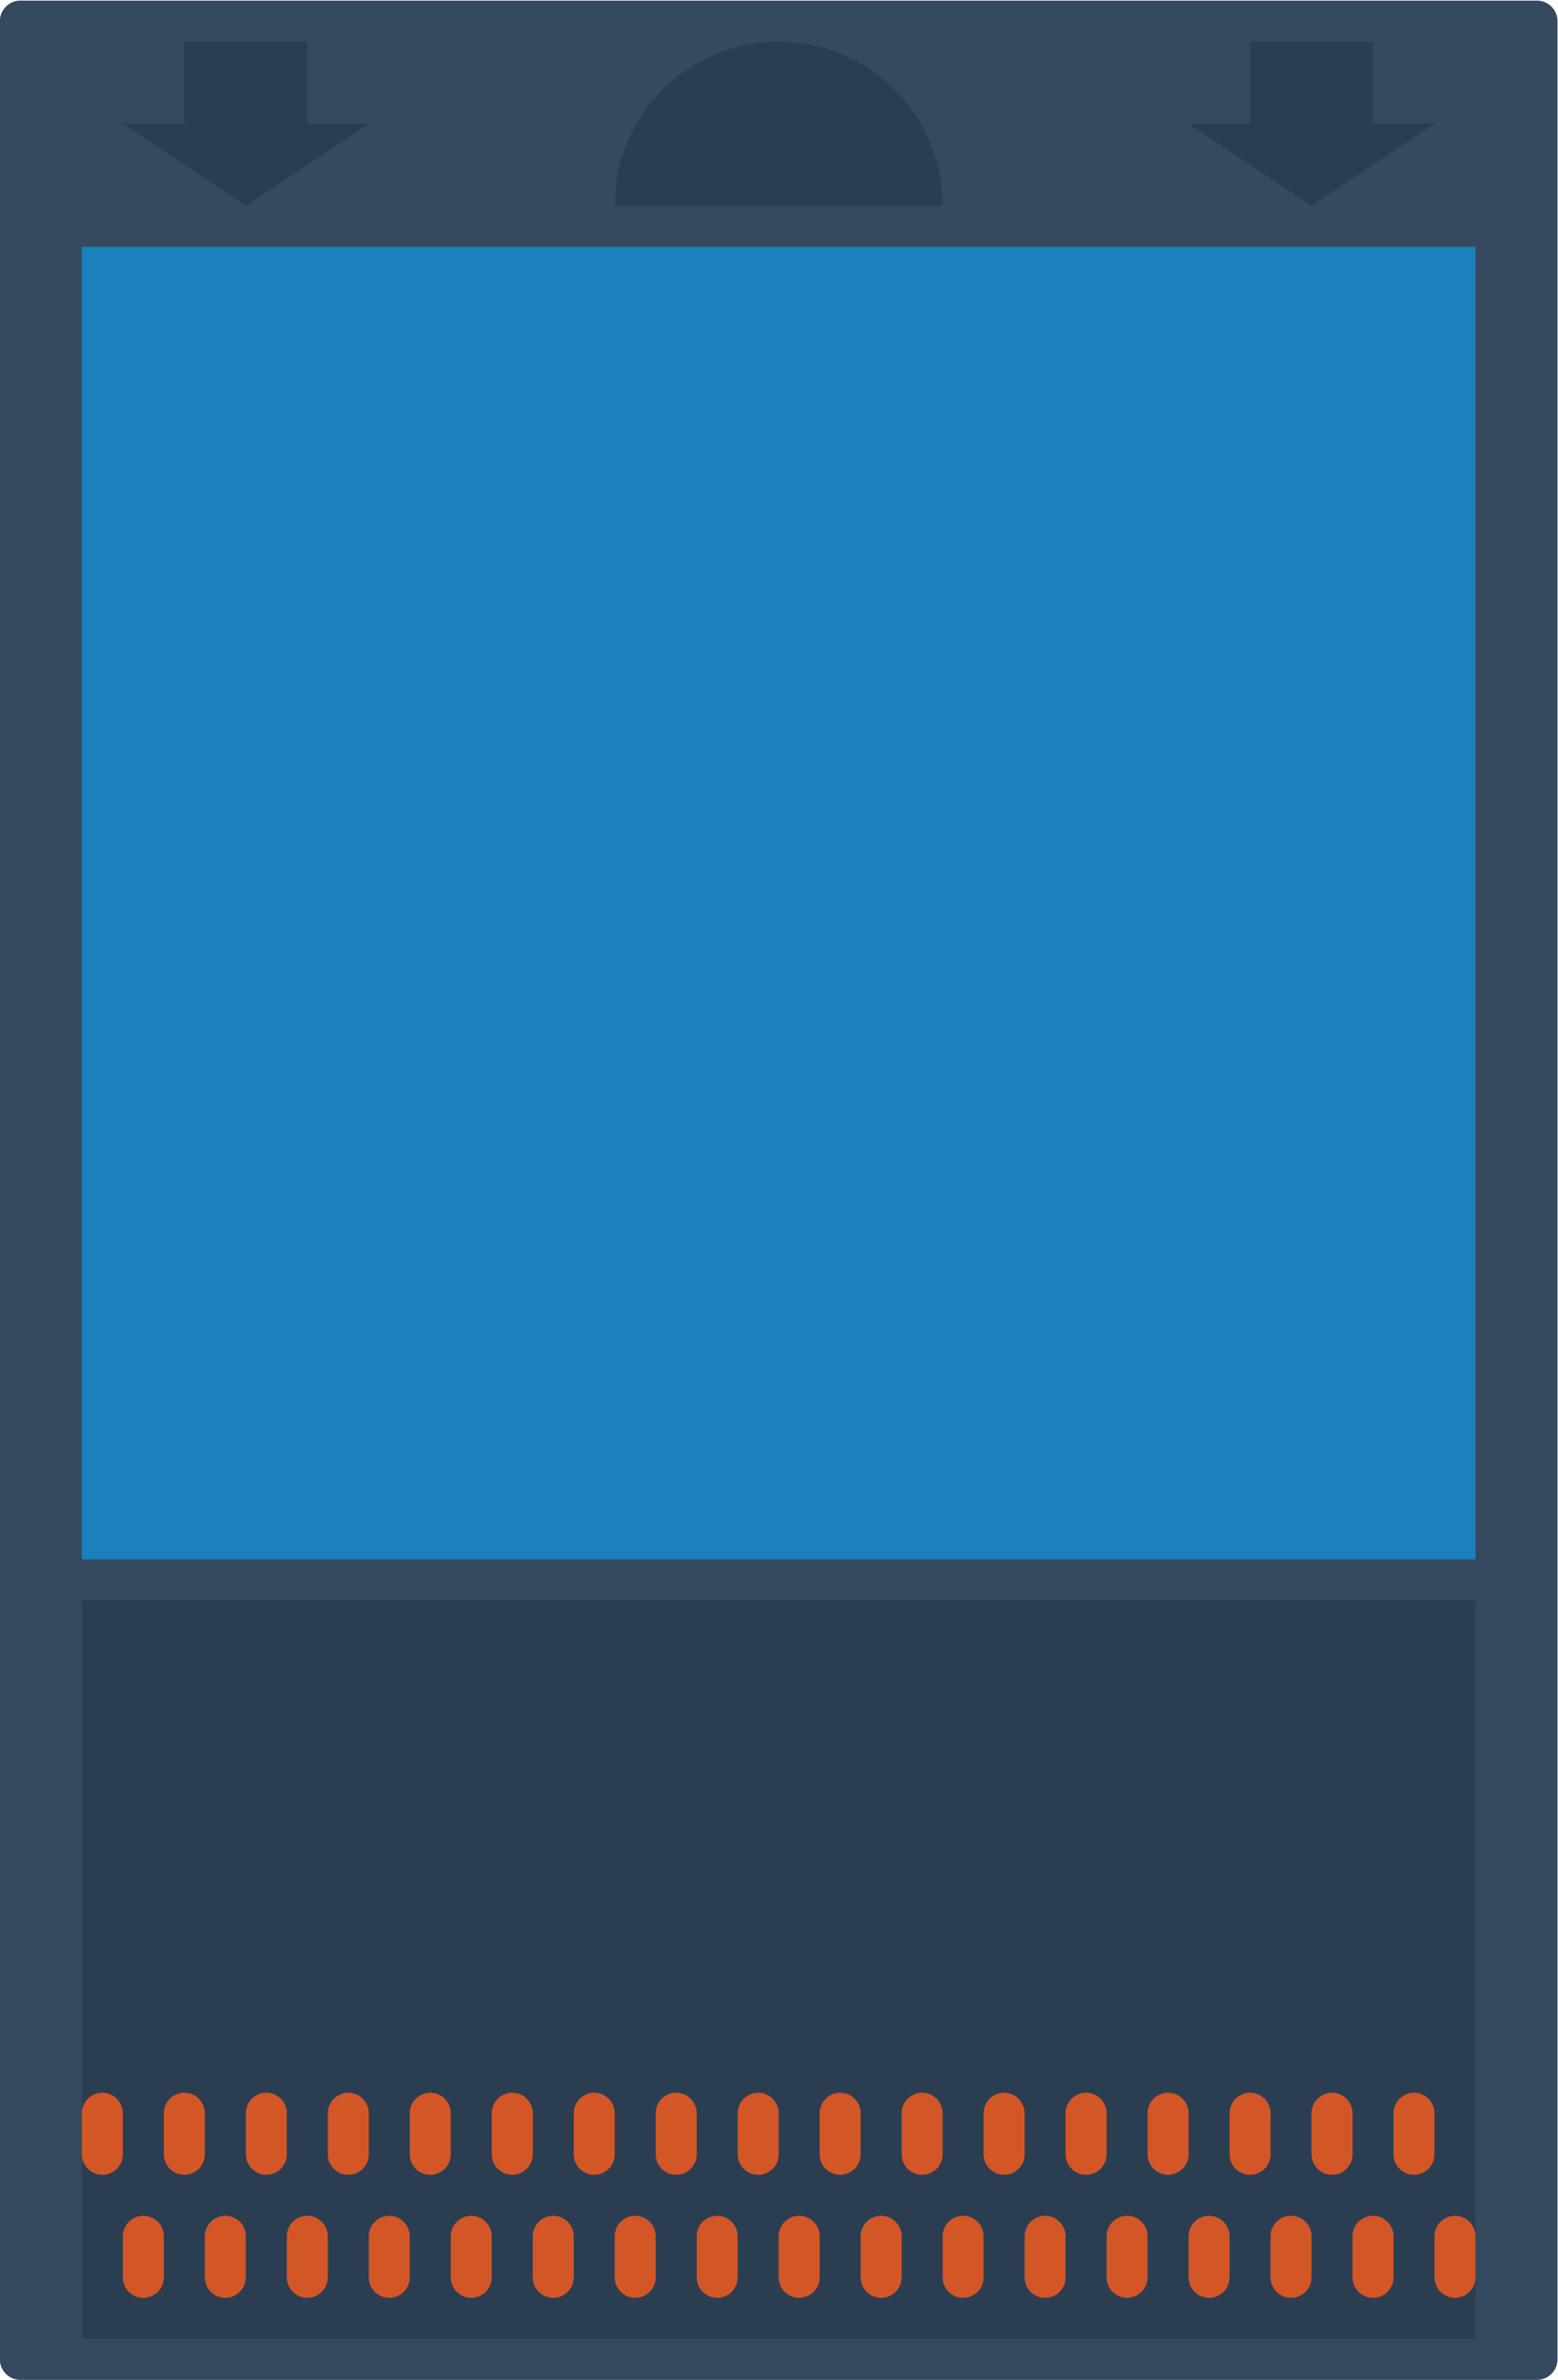<svg height="309.333" viewBox="0 0 202.667 309.333" width="202.667" xmlns="http://www.w3.org/2000/svg" xmlns:xlink="http://www.w3.org/1999/xlink"><clipPath id="a"><path d="m0 256h256v-256h-256z"/></clipPath><g clip-path="url(#a)" transform="matrix(1.333 0 0 -1.333 -69.333 325.333)"><path d="m0 0h-148c-1.105 0-2 .895-2 2v228c0 1.105.895 2 2 2h148c1.105 0 2-.895 2-2v-228c0-1.105-.895-2-2-2" fill="#35495f" transform="translate(202 12)"/><path d="m0 0c-8.837 0-16-7.163-16-16h32c0 8.837-7.163 16-16 16" fill="#2b3e51" transform="translate(128 240)"/><path d="m0 0v8h-2-8-2v-8h-6l12-8 12 8z" fill="#2b3e51" transform="translate(82 232)"/><path d="m0 0v8h-2-8-2v-8h-6l12-8 12 8z" fill="#2b3e51" transform="translate(186 232)"/><path d="m196 92h-136v128h136z" fill="#1b80bb"/><path d="m196 16h-136v72h136z" fill="#2b3e51"/><g fill="#d35627"><path d="m0 0c-1.105 0-2 .895-2 2v4c0 1.105.895 2 2 2 1.105 0 2-.895 2-2v-4c0-1.105-.895-2-2-2" transform="translate(62 32)"/><path d="m0 0c-1.105 0-2 .895-2 2v4c0 1.105.895 2 2 2s2-.895 2-2v-4c0-1.105-.895-2-2-2" transform="translate(70 32)"/><path d="m0 0c-1.105 0-2 .895-2 2v4c0 1.105.895 2 2 2s2-.895 2-2v-4c0-1.105-.895-2-2-2" transform="translate(78 32)"/><path d="m0 0c-1.105 0-2 .895-2 2v4c0 1.105.895 2 2 2s2-.895 2-2v-4c0-1.105-.895-2-2-2" transform="translate(86 32)"/><path d="m0 0c-1.105 0-2 .895-2 2v4c0 1.105.895 2 2 2s2-.895 2-2v-4c0-1.105-.895-2-2-2" transform="translate(94 32)"/><path d="m0 0c-1.105 0-2 .895-2 2v4c0 1.105.895 2 2 2s2-.895 2-2v-4c0-1.105-.895-2-2-2" transform="translate(102 32)"/><path d="m0 0c-1.105 0-2 .895-2 2v4c0 1.105.895 2 2 2s2-.895 2-2v-4c0-1.105-.895-2-2-2" transform="translate(110 32)"/><path d="m0 0c-1.105 0-2 .895-2 2v4c0 1.105.895 2 2 2s2-.895 2-2v-4c0-1.105-.895-2-2-2" transform="translate(118 32)"/><path d="m0 0c-1.105 0-2 .895-2 2v4c0 1.105.895 2 2 2s2-.895 2-2v-4c0-1.105-.895-2-2-2" transform="translate(126 32)"/><path d="m0 0c-1.105 0-2 .895-2 2v4c0 1.105.895 2 2 2s2-.895 2-2v-4c0-1.105-.895-2-2-2" transform="translate(134 32)"/><path d="m0 0c-1.105 0-2 .895-2 2v4c0 1.105.895 2 2 2s2-.895 2-2v-4c0-1.105-.895-2-2-2" transform="translate(142 32)"/><path d="m0 0c-1.105 0-2 .895-2 2v4c0 1.105.895 2 2 2s2-.895 2-2v-4c0-1.105-.895-2-2-2" transform="translate(150 32)"/><path d="m0 0c-1.105 0-2 .895-2 2v4c0 1.105.895 2 2 2s2-.895 2-2v-4c0-1.105-.895-2-2-2" transform="translate(158 32)"/><path d="m0 0c-1.105 0-2 .895-2 2v4c0 1.105.895 2 2 2s2-.895 2-2v-4c0-1.105-.895-2-2-2" transform="translate(166 32)"/><path d="m0 0c-1.105 0-2 .895-2 2v4c0 1.105.895 2 2 2s2-.895 2-2v-4c0-1.105-.895-2-2-2" transform="translate(174 32)"/><path d="m0 0c-1.105 0-2 .895-2 2v4c0 1.105.895 2 2 2s2-.895 2-2v-4c0-1.105-.895-2-2-2" transform="translate(182 32)"/><path d="m0 0c-1.105 0-2 .895-2 2v4c0 1.105.895 2 2 2s2-.895 2-2v-4c0-1.105-.895-2-2-2" transform="translate(190 32)"/><path d="m0 0c-1.105 0-2 .895-2 2v4c0 1.105.895 2 2 2s2-.895 2-2v-4c0-1.105-.895-2-2-2" transform="translate(66 20)"/><path d="m0 0c-1.105 0-2 .895-2 2v4c0 1.105.895 2 2 2s2-.895 2-2v-4c0-1.105-.895-2-2-2" transform="translate(74 20)"/><path d="m0 0c-1.105 0-2 .895-2 2v4c0 1.105.895 2 2 2s2-.895 2-2v-4c0-1.105-.895-2-2-2" transform="translate(82 20)"/><path d="m0 0c-1.105 0-2 .895-2 2v4c0 1.105.895 2 2 2s2-.895 2-2v-4c0-1.105-.895-2-2-2" transform="translate(90 20)"/><path d="m0 0c-1.105 0-2 .895-2 2v4c0 1.105.895 2 2 2s2-.895 2-2v-4c0-1.105-.895-2-2-2" transform="translate(98 20)"/><path d="m0 0c-1.105 0-2 .895-2 2v4c0 1.105.895 2 2 2s2-.895 2-2v-4c0-1.105-.895-2-2-2" transform="translate(106 20)"/><path d="m0 0c-1.105 0-2 .895-2 2v4c0 1.105.895 2 2 2s2-.895 2-2v-4c0-1.105-.895-2-2-2" transform="translate(114 20)"/><path d="m0 0c-1.105 0-2 .895-2 2v4c0 1.105.895 2 2 2s2-.895 2-2v-4c0-1.105-.895-2-2-2" transform="translate(122 20)"/><path d="m0 0c-1.105 0-2 .895-2 2v4c0 1.105.895 2 2 2s2-.895 2-2v-4c0-1.105-.895-2-2-2" transform="translate(130 20)"/><path d="m0 0c-1.105 0-2 .895-2 2v4c0 1.105.895 2 2 2s2-.895 2-2v-4c0-1.105-.895-2-2-2" transform="translate(138 20)"/><path d="m0 0c-1.105 0-2 .895-2 2v4c0 1.105.895 2 2 2s2-.895 2-2v-4c0-1.105-.895-2-2-2" transform="translate(146 20)"/><path d="m0 0c-1.105 0-2 .895-2 2v4c0 1.105.895 2 2 2s2-.895 2-2v-4c0-1.105-.895-2-2-2" transform="translate(154 20)"/><path d="m0 0c-1.105 0-2 .895-2 2v4c0 1.105.895 2 2 2s2-.895 2-2v-4c0-1.105-.895-2-2-2" transform="translate(162 20)"/><path d="m0 0c-1.105 0-2 .895-2 2v4c0 1.105.895 2 2 2s2-.895 2-2v-4c0-1.105-.895-2-2-2" transform="translate(170 20)"/><path d="m0 0c-1.105 0-2 .895-2 2v4c0 1.105.895 2 2 2s2-.895 2-2v-4c0-1.105-.895-2-2-2" transform="translate(178 20)"/><path d="m0 0c-1.105 0-2 .895-2 2v4c0 1.105.895 2 2 2s2-.895 2-2v-4c0-1.105-.895-2-2-2" transform="translate(186 20)"/><path d="m0 0c-1.105 0-2 .895-2 2v4c0 1.105.895 2 2 2s2-.895 2-2v-4c0-1.105-.895-2-2-2" transform="translate(194 20)"/></g></g></svg>